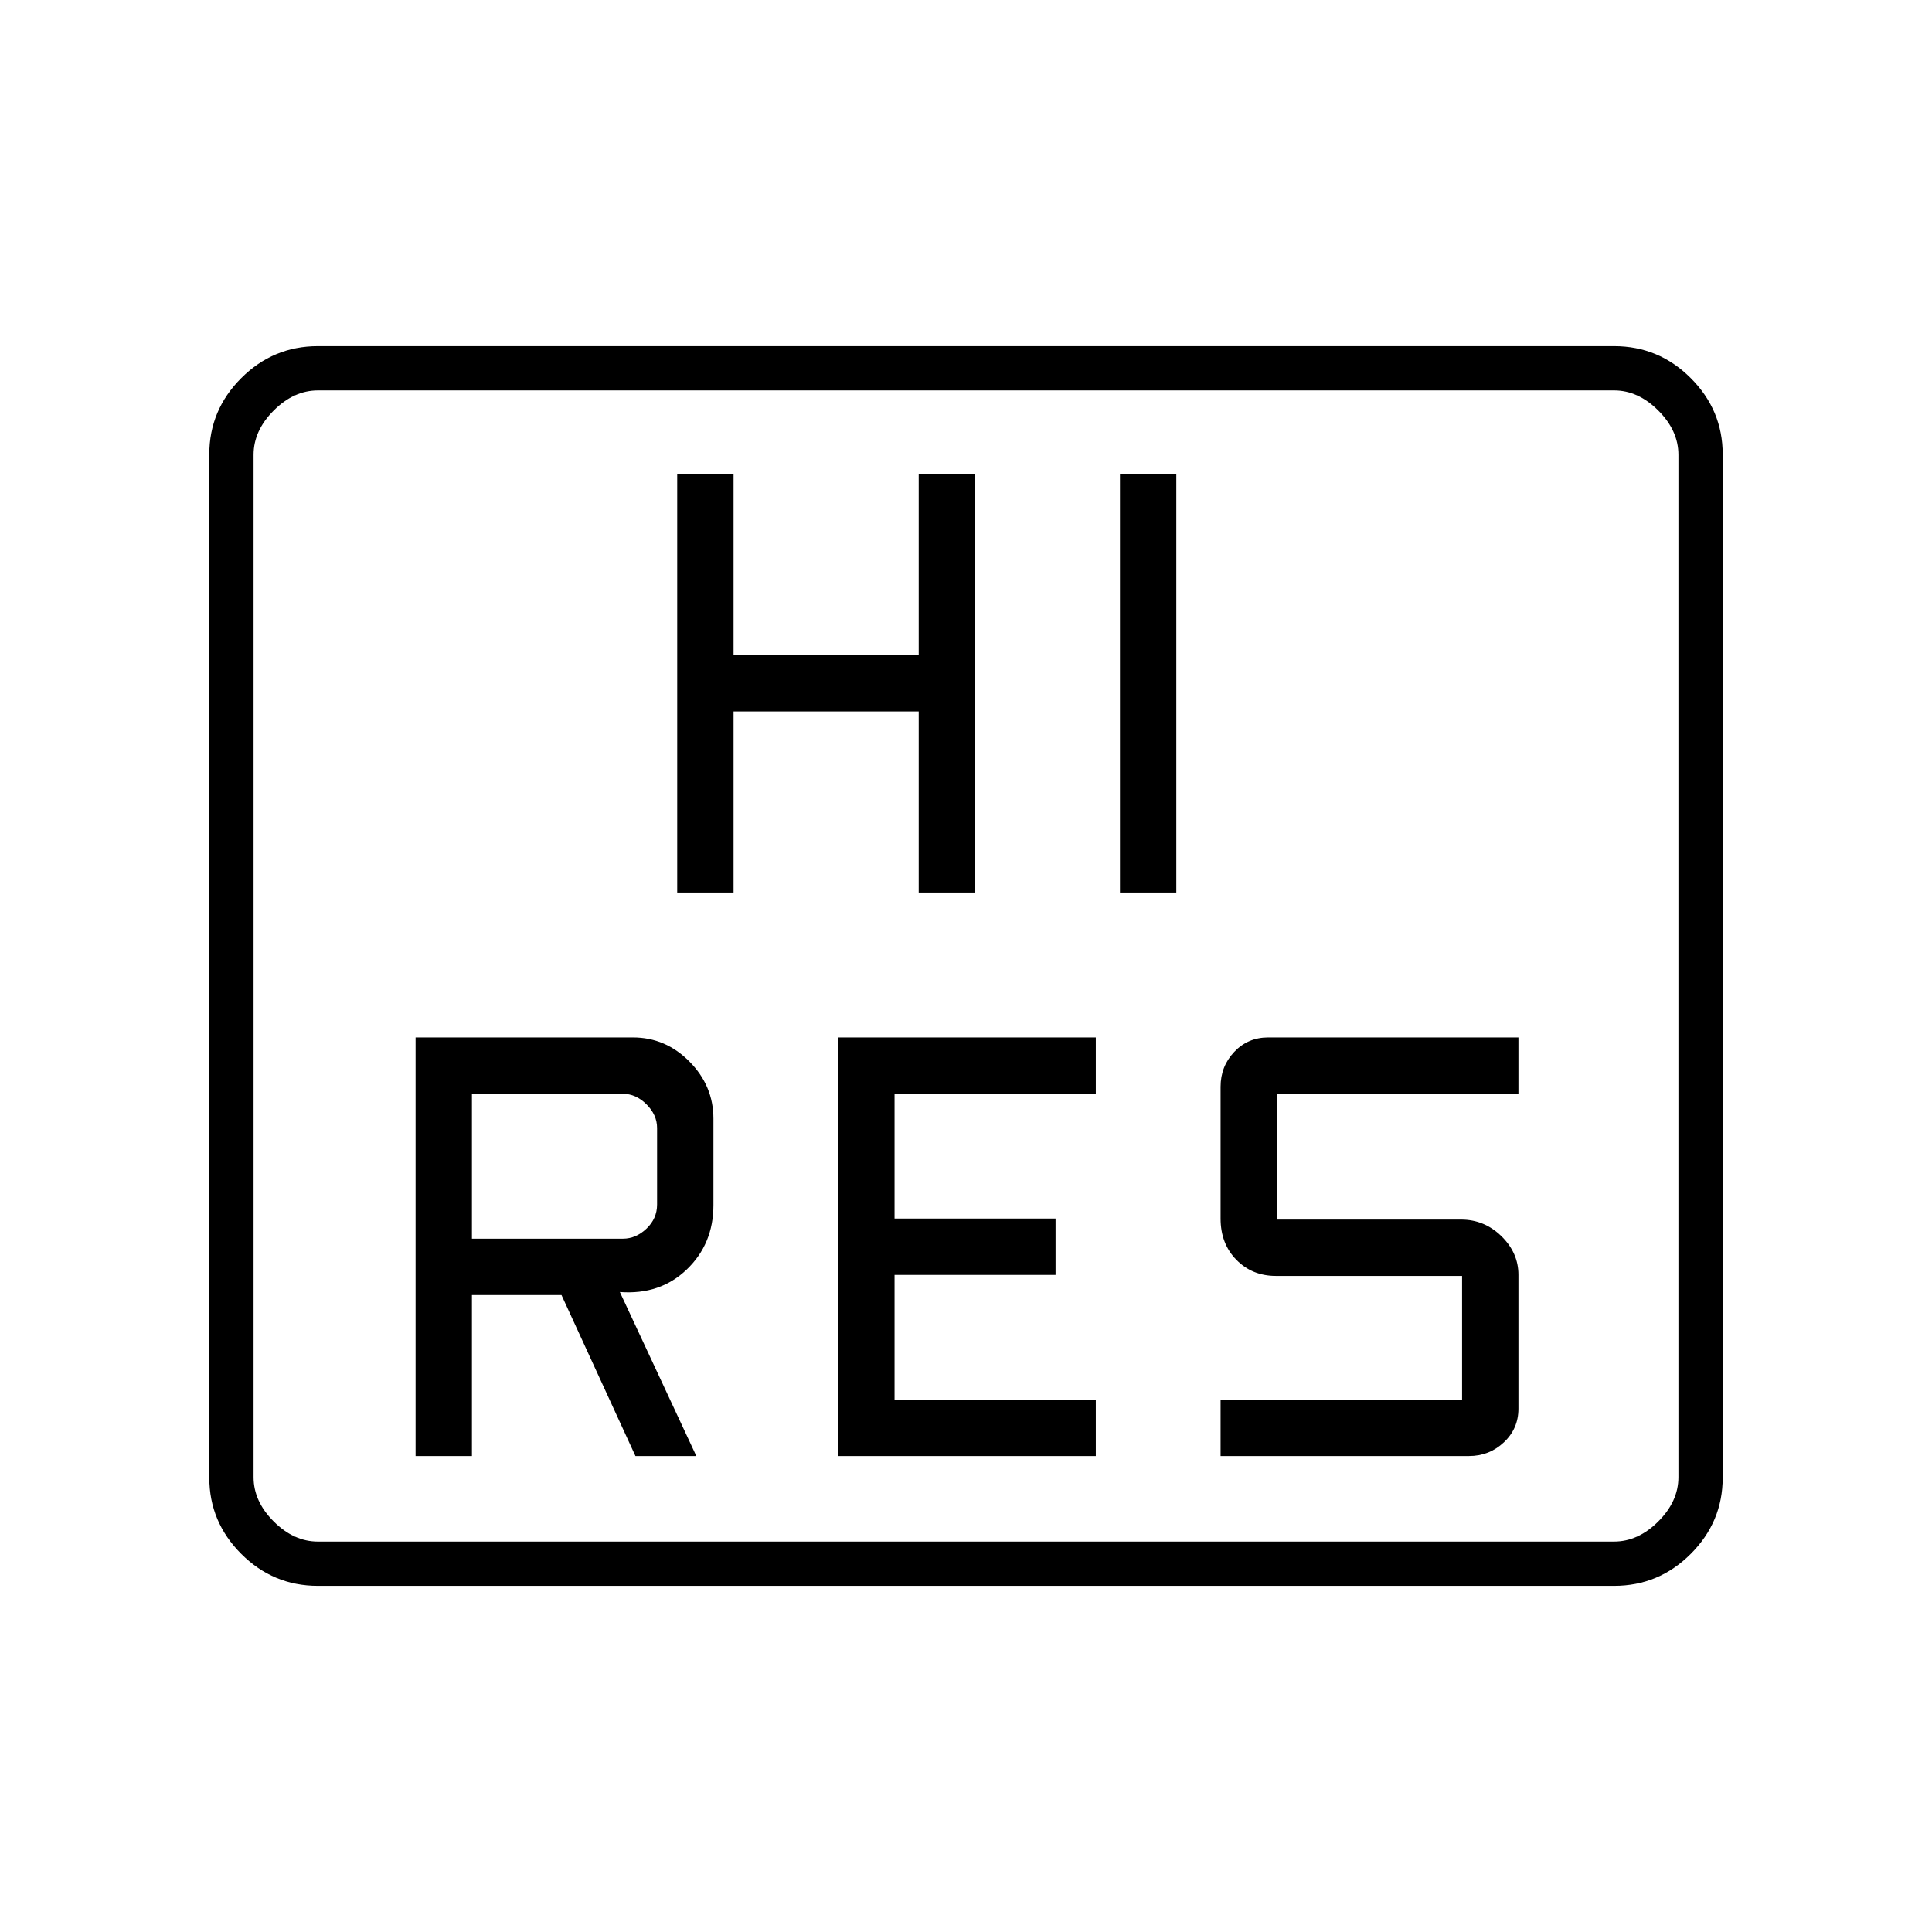 <svg xmlns="http://www.w3.org/2000/svg" height="48" viewBox="0 -960 960 960" width="48"><path d="M206.5-236.5h28v-80H279l36.75 80H346L308-318q20 1.5 33.25-11.209 13.25-12.71 13.25-31.97v-42.928q0-16.351-11.875-28.372T314.5-444.5h-108v208Zm210 0h128v-28h-100v-62h80v-28h-80v-62h100v-28h-128v208Zm190 0h123.392q10.108 0 17.358-6.795t7.25-16.731v-66.538q0-10.936-8.463-19.186Q737.575-354 726-354h-91.5v-62.5h120v-28H630.149q-10.074 0-16.862 7.181Q606.5-430.138 606.5-420v65.5q0 12.5 7.856 20.5 7.857 8 19.644 8h92.5v61.5h-120v28Zm-372-108v-72h75q6.5 0 11.75 5.25t5.25 11.75v38q0 7-5.25 12t-11.75 5h-75Zm102-172h28v-90h92v90h28v-208h-28v90h-92v-90h-28v208Zm220 0h28v-208h-28v208ZM157.962-172q-22.206 0-38.084-15.878Q104-203.756 104-225.764v-508.472q0-22.008 15.878-37.886Q135.756-788 157.962-788h644.076q22.206 0 38.084 15.878Q856-756.244 856-734.236v508.472q0 22.008-15.878 37.886Q824.244-172 802.038-172H157.962Zm.038-22h644q12 0 22-10t10-22v-508q0-12-10-22t-22-10H158q-12 0-22 10t-10 22v508q0 12 10 22t22 10Zm-32 0v-572 572Z"/></svg>